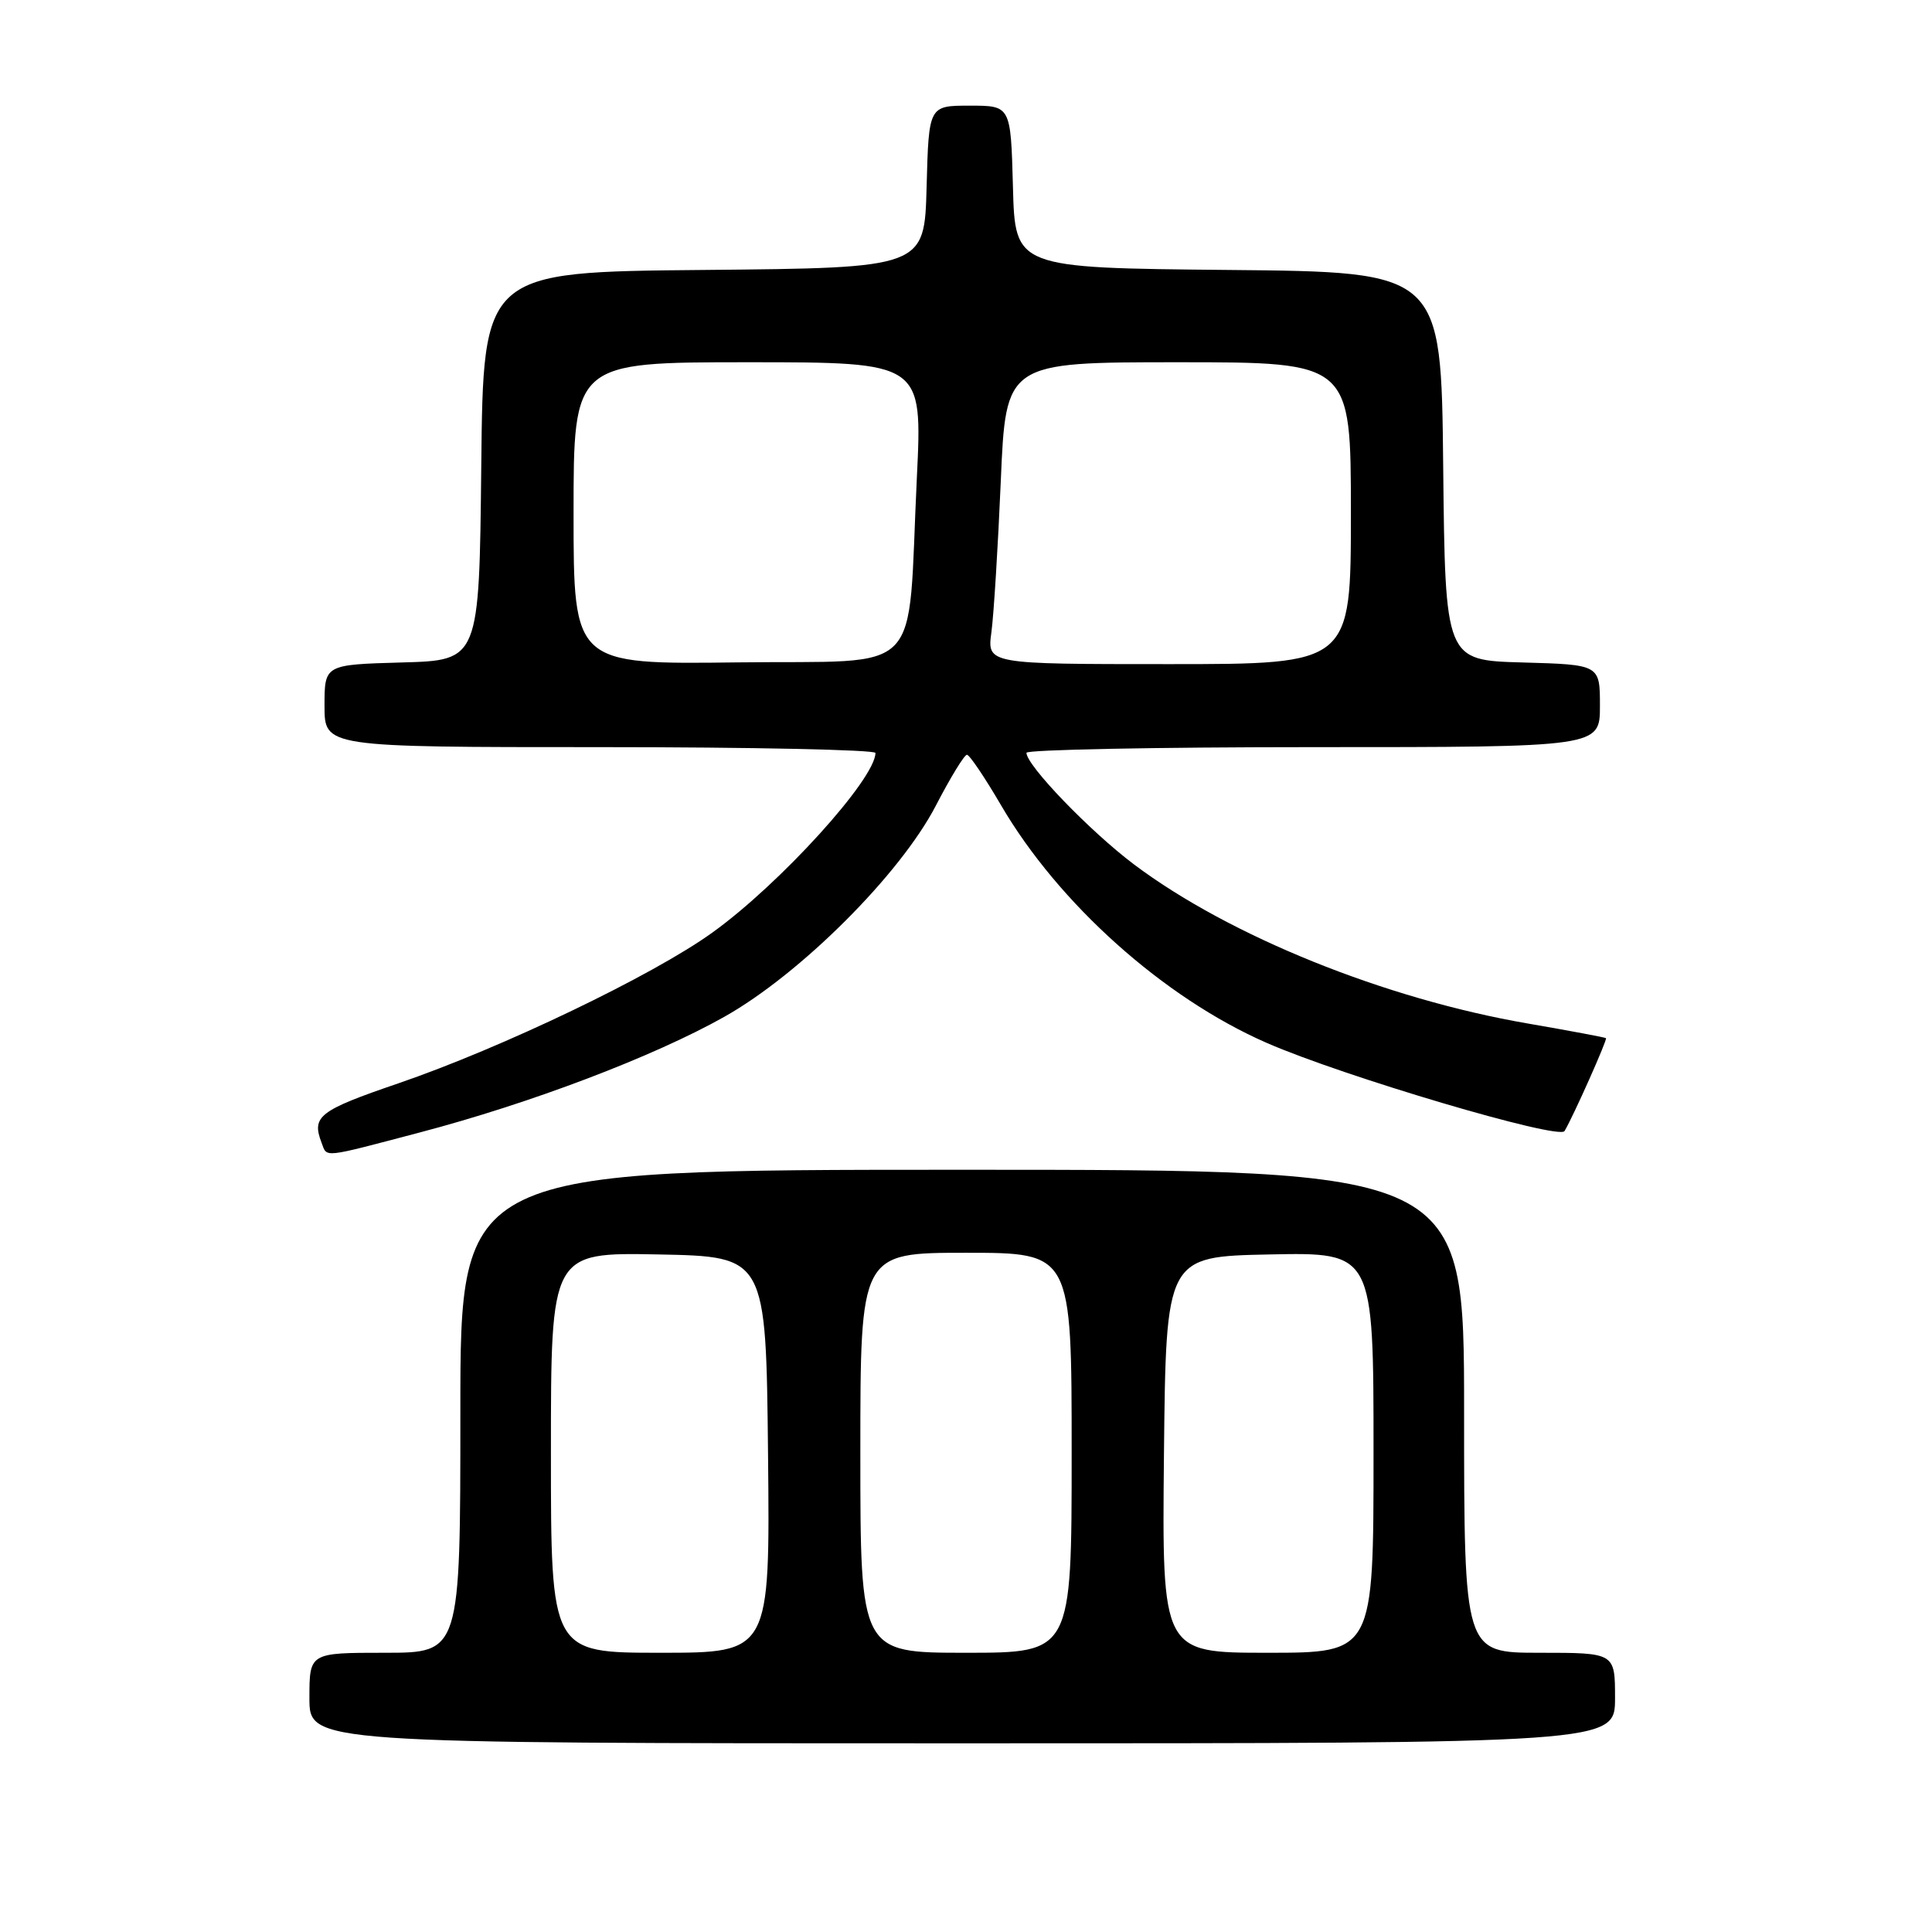 <?xml version="1.0" encoding="UTF-8" standalone="no"?>
<!DOCTYPE svg PUBLIC "-//W3C//DTD SVG 1.1//EN" "http://www.w3.org/Graphics/SVG/1.1/DTD/svg11.dtd" >
<svg xmlns="http://www.w3.org/2000/svg" xmlns:xlink="http://www.w3.org/1999/xlink" version="1.1" viewBox="0 0 256 256">
 <g >
 <path fill="currentColor"
d=" M 214.00 225.00 C 214.00 219.00 214.00 219.00 204.00 219.00 C 194.00 219.00 194.00 219.00 194.00 187.00 C 194.00 155.00 194.00 155.00 127.50 155.00 C 61.00 155.00 61.00 155.00 61.00 187.00 C 61.00 219.00 61.00 219.00 51.00 219.00 C 41.00 219.00 41.00 219.00 41.00 225.00 C 41.00 231.00 41.00 231.00 127.50 231.00 C 214.00 231.00 214.00 231.00 214.00 225.00 Z  M 55.65 150.05 C 70.27 146.21 86.62 140.00 95.98 134.73 C 106.06 129.06 119.27 115.87 124.00 106.76 C 125.92 103.05 127.78 100.01 128.12 100.01 C 128.46 100.00 130.48 103.00 132.62 106.66 C 140.24 119.73 154.21 132.23 167.85 138.19 C 177.98 142.62 206.59 151.09 207.31 149.87 C 208.52 147.82 213.02 137.71 212.80 137.56 C 212.63 137.45 208.00 136.58 202.50 135.63 C 183.53 132.37 162.89 124.03 150.26 114.54 C 144.43 110.15 136.02 101.43 136.01 99.75 C 136.00 99.34 153.10 99.00 174.00 99.00 C 212.00 99.00 212.00 99.00 212.00 93.53 C 212.00 88.07 212.00 88.07 201.75 87.78 C 191.50 87.50 191.50 87.50 191.23 61.77 C 190.97 36.03 190.97 36.03 162.73 35.77 C 134.50 35.50 134.50 35.50 134.22 24.75 C 133.93 14.00 133.93 14.00 128.50 14.00 C 123.07 14.00 123.07 14.00 122.78 24.75 C 122.50 35.50 122.50 35.50 93.27 35.77 C 64.03 36.03 64.03 36.03 63.77 61.77 C 63.50 87.50 63.50 87.50 53.25 87.78 C 43.00 88.07 43.00 88.07 43.00 93.53 C 43.00 99.00 43.00 99.00 79.50 99.00 C 99.58 99.00 116.00 99.35 116.00 99.77 C 116.00 103.20 103.38 117.11 94.38 123.58 C 86.51 129.25 66.48 138.86 52.75 143.56 C 42.26 147.15 41.27 147.92 42.61 151.42 C 43.37 153.42 42.54 153.50 55.65 150.05 Z  M 73.00 192.47 C 73.00 165.95 73.00 165.95 87.25 166.22 C 101.50 166.50 101.50 166.50 101.77 192.75 C 102.03 219.00 102.03 219.00 87.52 219.00 C 73.00 219.00 73.00 219.00 73.00 192.47 Z  M 114.00 192.50 C 114.00 166.00 114.00 166.00 128.00 166.00 C 142.00 166.00 142.00 166.00 142.00 192.50 C 142.00 219.00 142.00 219.00 128.00 219.00 C 114.00 219.00 114.00 219.00 114.00 192.50 Z  M 154.23 192.75 C 154.50 166.50 154.50 166.50 168.25 166.22 C 182.00 165.94 182.00 165.94 182.00 192.47 C 182.00 219.00 182.00 219.00 167.98 219.00 C 153.97 219.00 153.97 219.00 154.23 192.75 Z  M 76.00 68.02 C 76.00 48.00 76.00 48.00 99.11 48.00 C 122.23 48.00 122.23 48.00 121.49 63.25 C 120.19 90.19 122.84 87.46 97.74 87.77 C 76.00 88.04 76.00 88.04 76.00 68.02 Z  M 131.37 83.75 C 131.68 81.41 132.24 72.41 132.61 63.75 C 133.28 48.00 133.28 48.00 156.14 48.00 C 179.00 48.00 179.00 48.00 179.00 68.00 C 179.00 88.00 179.00 88.00 154.89 88.00 C 130.79 88.00 130.79 88.00 131.37 83.75 Z "/>
</g>
</svg>